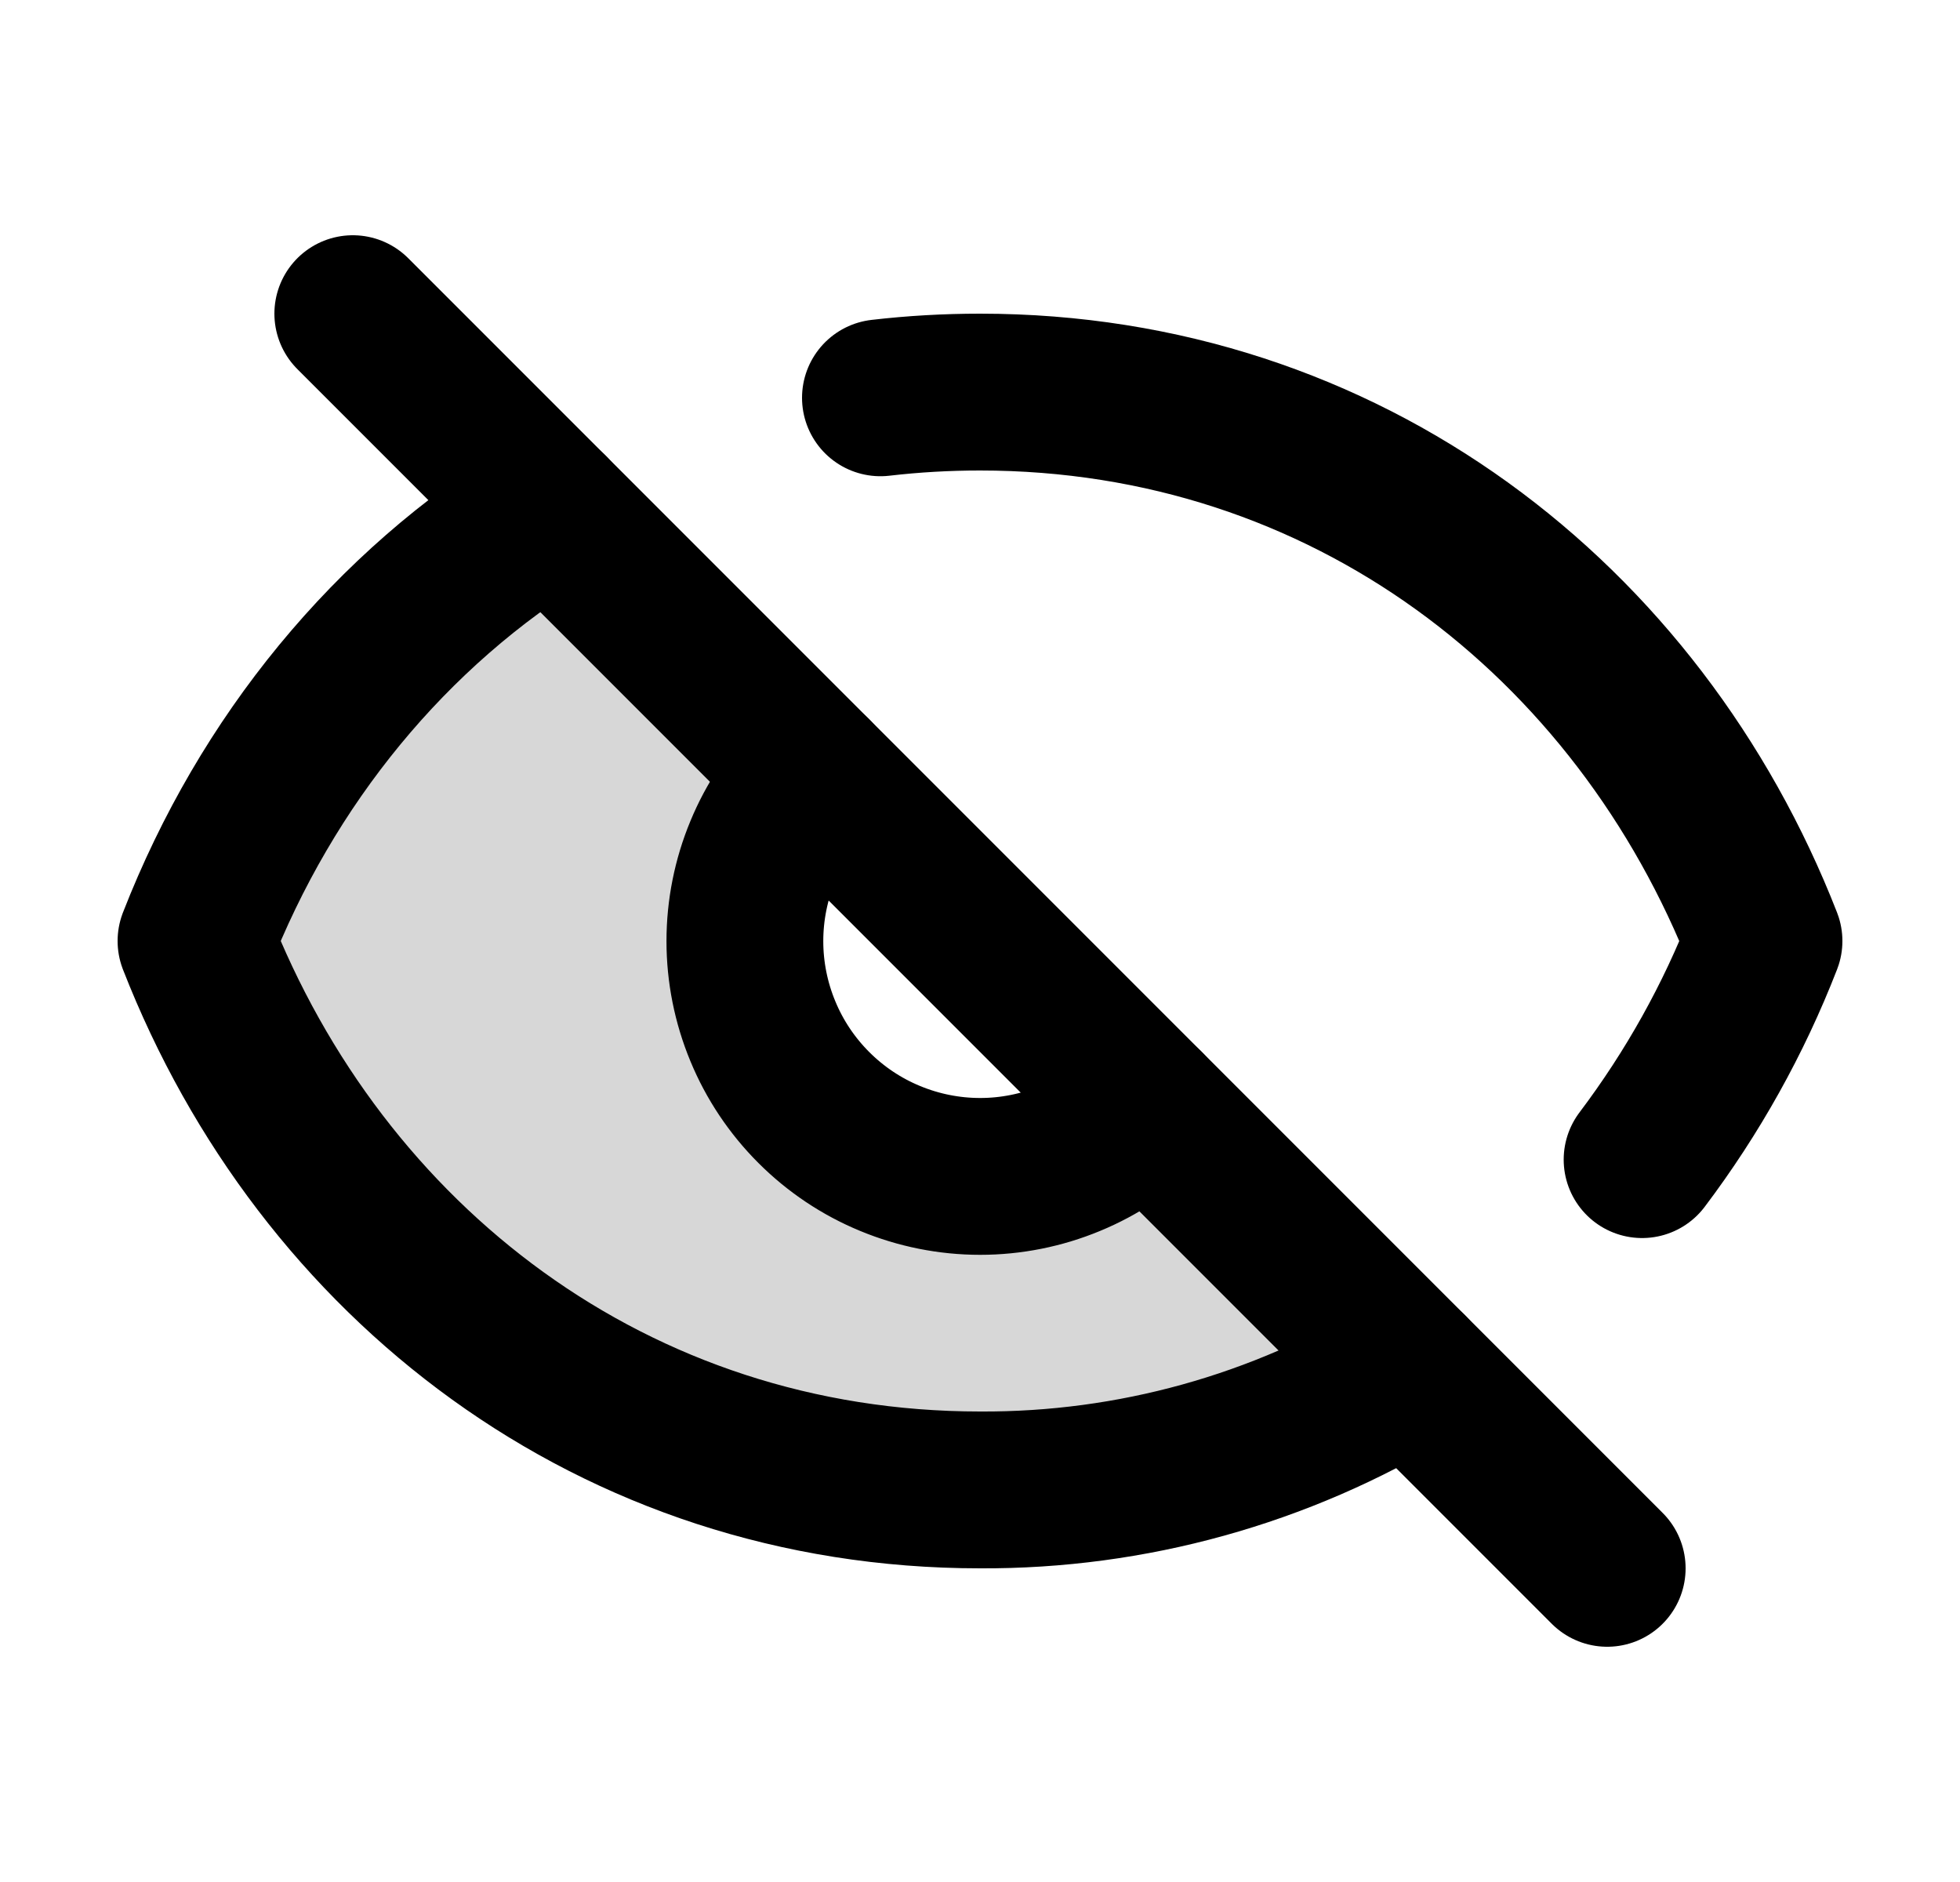 <svg width="25" height="24" viewBox="0 0 25 24" fill="none" xmlns="http://www.w3.org/2000/svg">
<path opacity="0.16" d="M9.5 12C9.5 12.593 9.676 13.173 10.006 13.666C10.335 14.16 10.804 14.544 11.352 14.771C11.9 14.998 12.503 15.057 13.085 14.942C13.667 14.826 14.201 14.54 14.621 14.121L17.981 17.481C16.33 18.485 14.432 19.011 12.5 19C7.836 19 4.1 16.097 2.5 12C3.401 9.693 4.98 7.764 7.02 6.52L10.379 9.879C9.816 10.441 9.5 11.204 9.5 12Z" fill="black"/>
<path d="M11.23 5.073C11.652 5.024 12.076 5 12.5 5C17.164 5 20.9 7.903 22.5 12C22.113 12.997 21.589 13.935 20.945 14.788M7.02 6.519C4.98 7.764 3.4 9.693 2.5 12C4.1 16.097 7.836 19 12.5 19C14.432 19.01 16.329 18.484 17.98 17.48M10.38 9.88C10.101 10.159 9.88 10.489 9.73 10.853C9.579 11.217 9.501 11.607 9.501 12.002C9.501 12.396 9.579 12.786 9.73 13.15C9.88 13.514 10.101 13.844 10.38 14.123C10.659 14.402 10.989 14.623 11.353 14.773C11.717 14.924 12.107 15.002 12.502 15.002C12.896 15.002 13.286 14.924 13.65 14.773C14.014 14.623 14.344 14.402 14.623 14.123" stroke="black" stroke-width="2" stroke-linecap="round" stroke-linejoin="round"/>
<path d="M4.5 4L20.5 20" stroke="black" stroke-width="2" stroke-linecap="round"/>
</svg>
